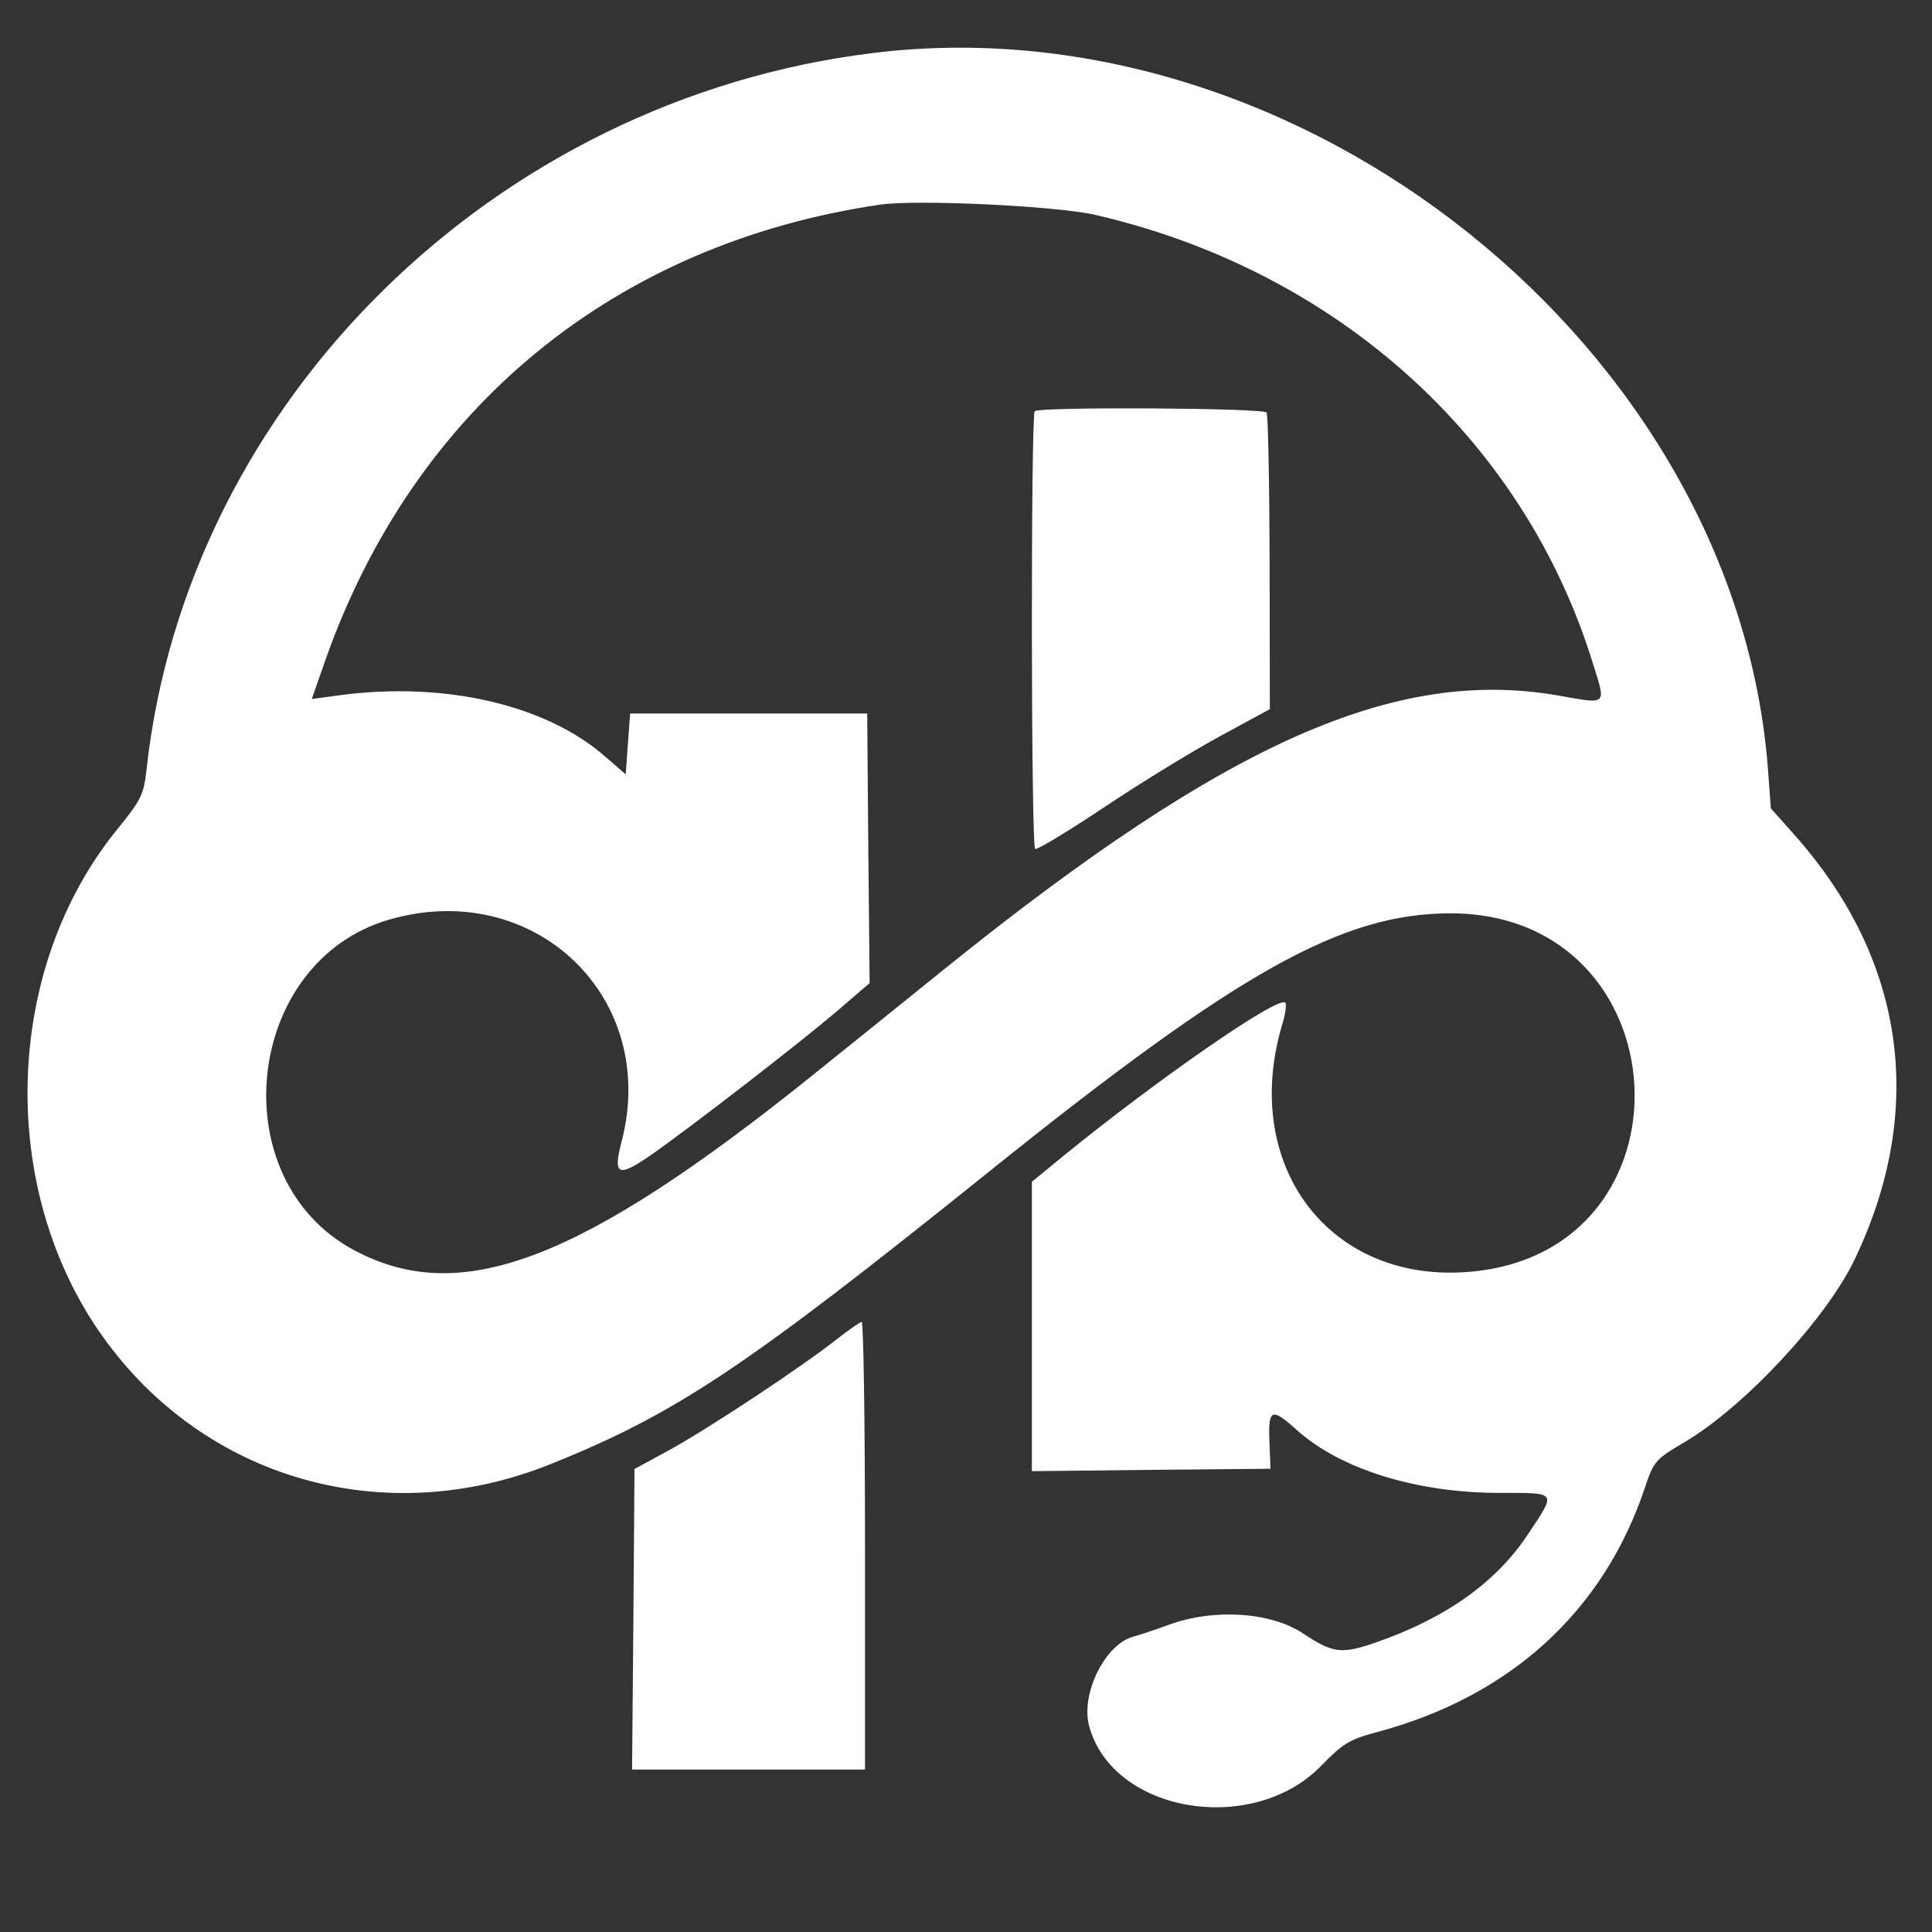 <?xml version="1.0" standalone="no"?>
<!DOCTYPE svg PUBLIC "-//W3C//DTD SVG 20010904//EN"
 "http://www.w3.org/TR/2001/REC-SVG-20010904/DTD/svg10.dtd">
<svg version="1.0" xmlns="http://www.w3.org/2000/svg"
 width="440pt" height="440pt" viewBox="0 0 440 440"
 preserveAspectRatio="xMidYMid meet">
<rect x="0" y="0" width="440" height="440" fill="#333333" stroke="none"/>
<g transform="translate(0,440) scale(0.05,-0.05)"
fill="#ffffff" stroke="none">
<path d="M3980 8559 c-1728 -210 -3126 -1586 -3312 -3259 -13 -120 -23 -141
-136 -280 -517 -638 -544 -1635 -64 -2308 465 -652 1286 -885 2042 -580 570
229 887 441 1992 1329 1140 916 1611 1179 2106 1179 1061 -2 1141 -1544 85
-1633 -638 -54 -1045 485 -852 1129 14 46 20 90 13 97 -32 32 -579 -347 -1009
-697 l-145 -119 0 -659 0 -659 544 6 543 5 -5 125 c-6 148 10 155 123 53 199
-180 547 -288 926 -288 265 0 259 8 129 -188 -146 -221 -377 -384 -698 -495
-153 -52 -191 -47 -327 43 -147 98 -408 115 -615 38 -60 -22 -130 -45 -155
-52 -130 -32 -244 -260 -204 -408 106 -395 744 -503 1058 -180 98 101 128 119
251 152 606 161 1032 548 1221 1110 42 125 48 132 180 210 272 160 645 560
775 830 330 686 232 1372 -275 1940 l-105 118 -13 176 c-144 1917 -2122 3503
-4073 3265z m1010 -738 c1095 -253 1945 -1016 2262 -2032 65 -207 74 -197
-154 -157 -742 129 -1509 -211 -2778 -1231 -170 -138 -451 -363 -623 -502
-1052 -844 -1598 -1053 -2083 -794 -607 323 -503 1314 158 1506 660 192 1232
-353 1059 -1012 -40 -153 -16 -164 134 -60 187 131 664 500 841 650 l155 133
-6 614 -5 614 -540 0 -540 0 -10 -138 -10 -139 -97 84 c-271 235 -733 340
-1208 276 l-125 -17 62 177 c405 1149 1318 1898 2528 2075 166 24 805 -6 980
-47z"/>
<path d="M4713 6927 c-18 -19 -17 -1982 2 -1994 8 -5 148 79 310 187 162 109
399 254 527 324 l232 126 -1 666 c-1 366 -7 674 -14 685 -13 21 -1034 27
-1056 6z"/>
<path d="M3810 2699 c-154 -122 -581 -405 -760 -503 l-160 -87 -5 -685 -6
-684 531 0 530 0 0 1020 c0 561 -7 1020 -15 1019 -8 -1 -60 -37 -115 -80z"/>
</g>
</svg>
